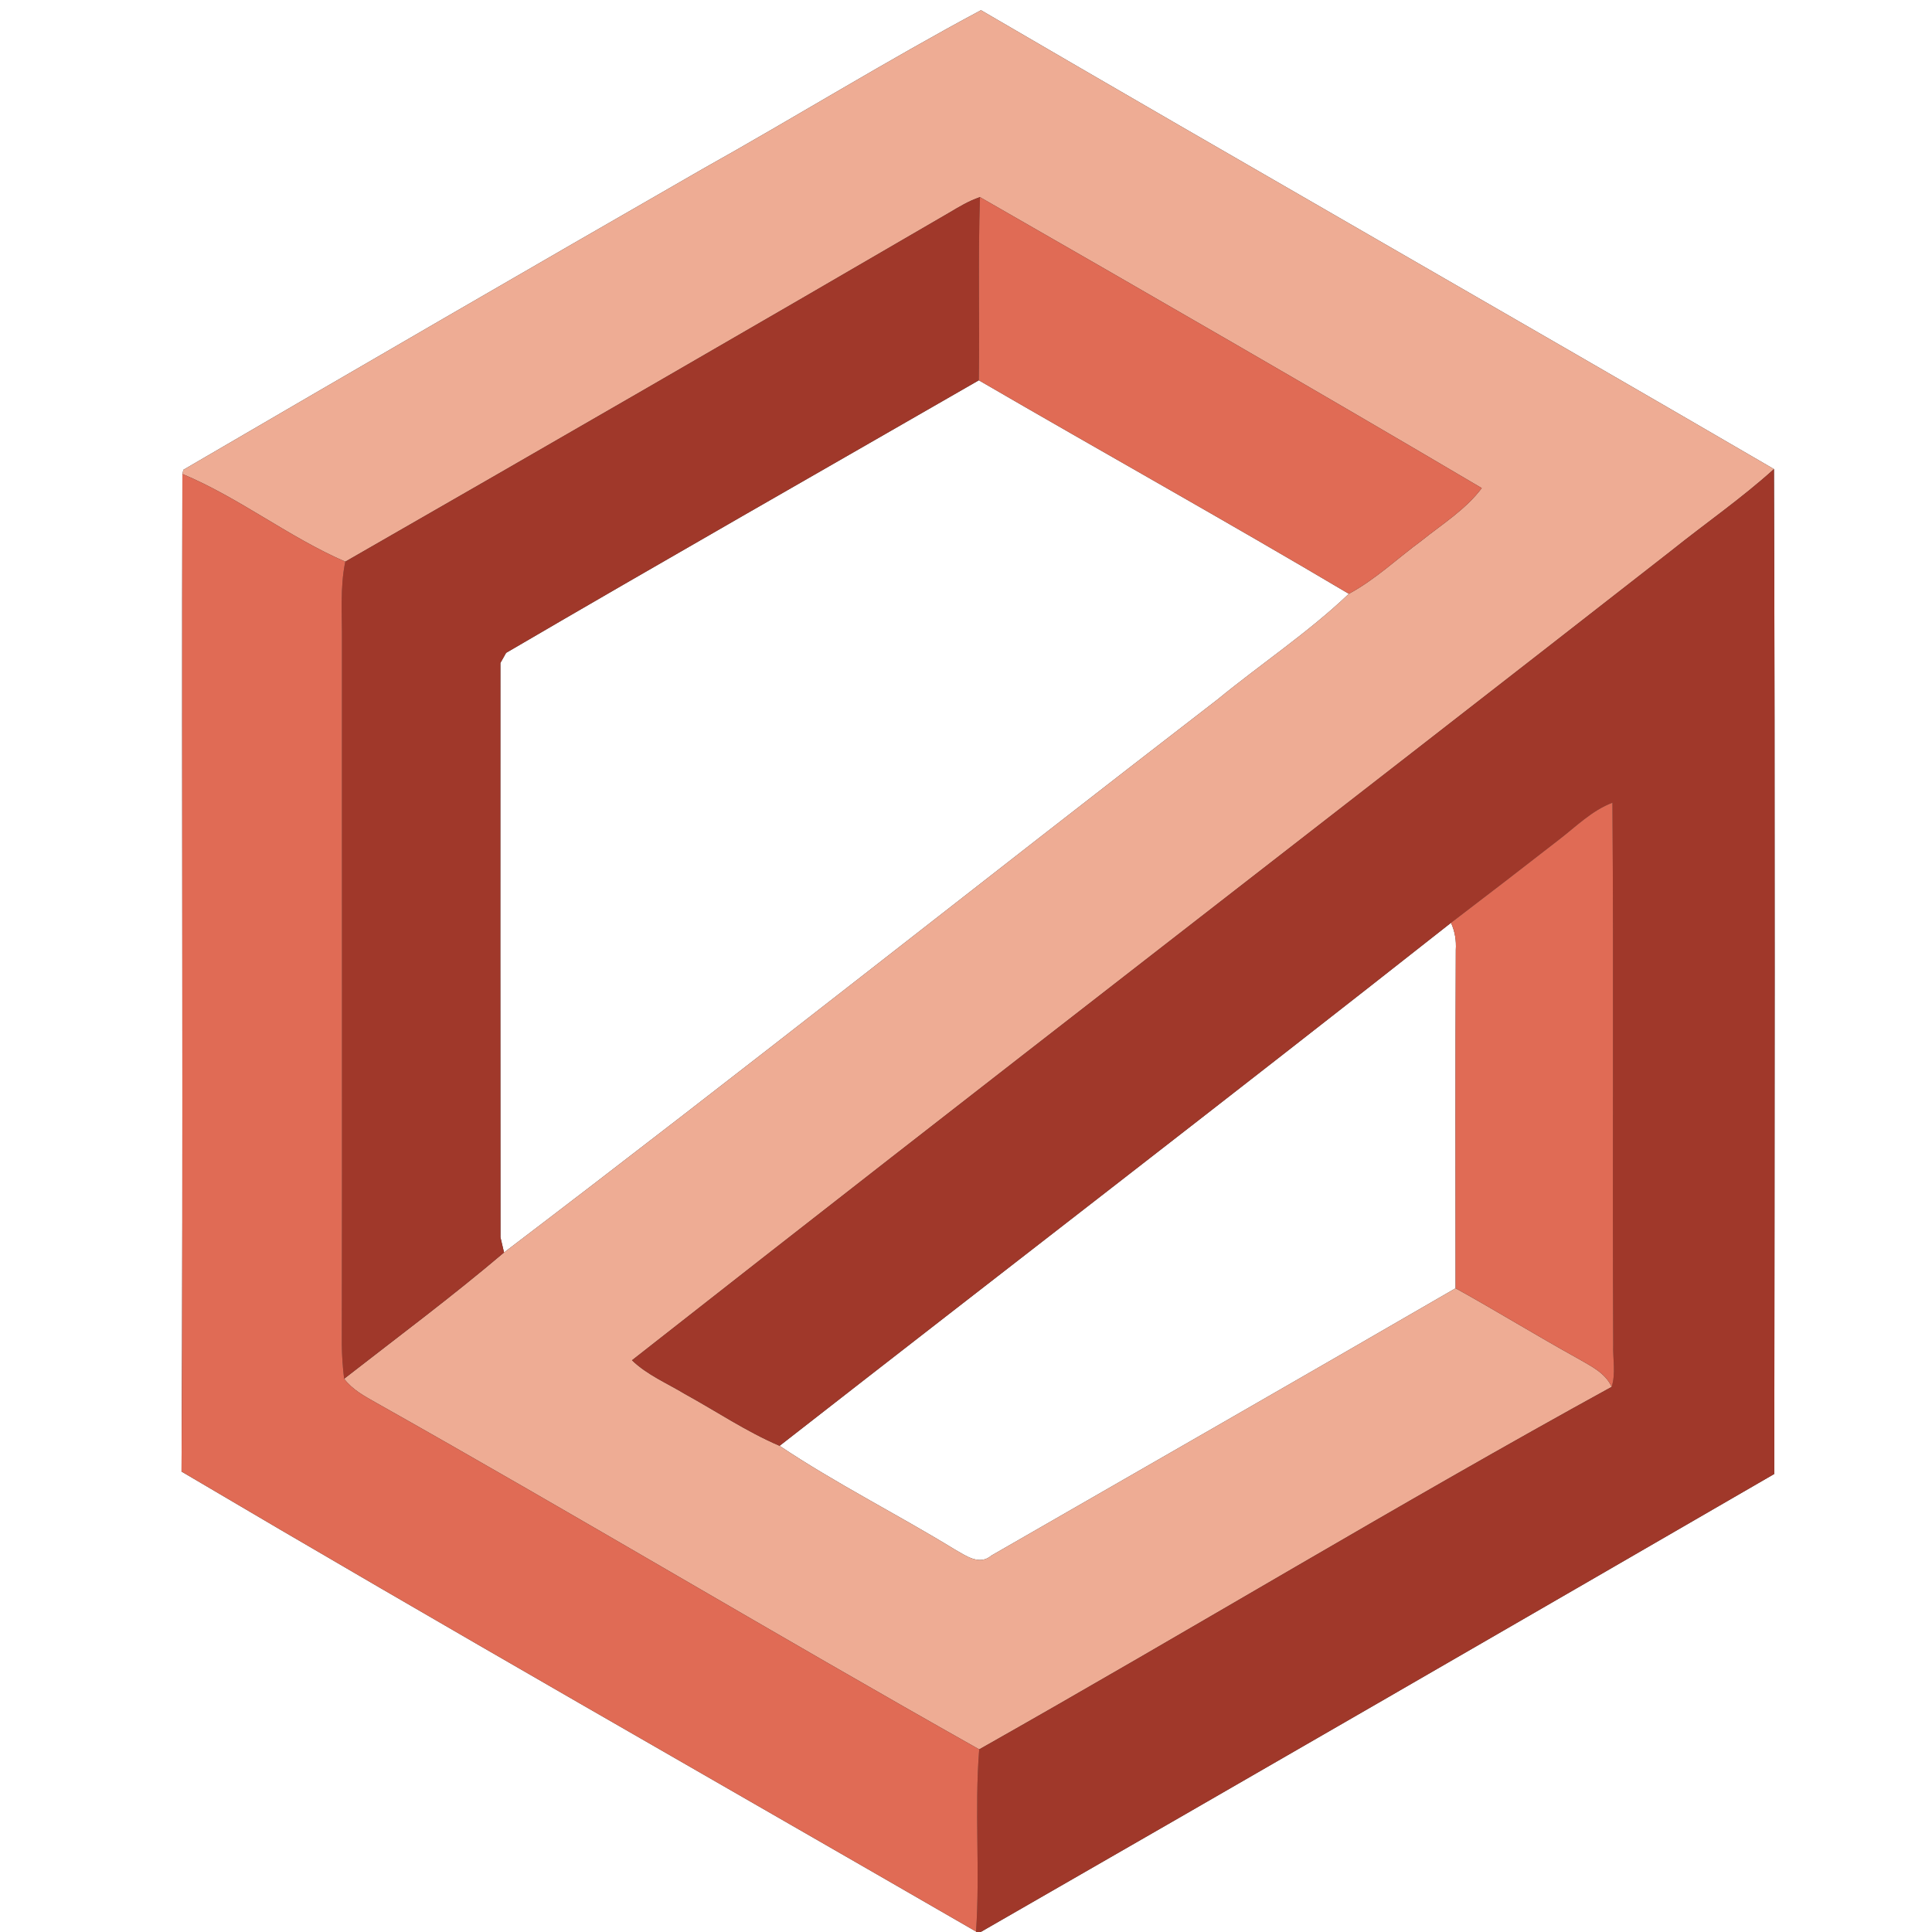 <?xml version="1.0" encoding="UTF-8" ?>
<!DOCTYPE svg PUBLIC "-//W3C//DTD SVG 1.1//EN" "http://www.w3.org/Graphics/SVG/1.1/DTD/svg11.dtd">
<svg width="250pt" height="250pt" viewBox="0 0 250 250" version="1.1" xmlns="http://www.w3.org/2000/svg">
<rect x="0" y="0" width="250" height="250" fill="#333333" stroke="none"/>
<g id="#ffffffff">
<path fill="#ffffff" opacity="1.00" d=" M 0.00 0.00 L 250.00 0.00 L 250.00 250.00 L 126.90 250.00 C 161.17 230.31 195.39 210.53 229.59 190.73 C 229.63 147.39 229.70 104.04 229.55 60.70 C 195.40 40.82 161.07 21.24 126.94 1.32 C 114.76 7.83 102.97 15.12 90.91 21.87 C 68.47 34.76 46.08 47.75 23.73 60.79 L 23.60 61.33 C 23.49 104.36 23.72 147.39 23.49 190.42 C 57.57 210.56 92.01 230.13 126.30 249.94 L 126.30 250.00 L 0.00 250.00 L 0.00 0.00 Z" />
<path fill="#ffffff" opacity="1.00" d=" M 65.49 84.48 C 85.81 72.60 106.27 60.95 126.66 49.21 C 142.59 58.47 158.69 67.44 174.54 76.84 C 169.27 81.86 163.17 85.90 157.55 90.51 C 126.71 114.28 96.22 138.52 65.22 162.07 C 65.11 161.58 64.88 160.60 64.76 160.11 C 64.73 135.34 64.75 110.56 64.75 85.79 C 64.94 85.46 65.31 84.81 65.49 84.48 Z" />
<path fill="#ffffff" opacity="1.00" d=" M 187.76 119.41 C 188.26 120.52 188.46 121.70 188.38 122.93 C 188.31 137.52 188.35 152.11 188.35 166.70 C 168.37 178.28 148.32 189.76 128.30 201.28 C 126.73 202.63 124.97 201.30 123.53 200.49 C 116.05 195.91 108.17 191.97 100.88 187.09 C 129.82 164.51 158.93 142.13 187.76 119.41 Z" />
</g>
<g id="#eeac94ff">
<path fill="#eeac94" opacity="1.00" d=" M 90.91 21.87 C 102.97 15.12 114.76 7.83 126.94 1.32 C 161.07 21.24 195.40 40.82 229.55 60.70 C 225.34 64.51 220.65 67.74 216.23 71.29 C 171.46 106.26 126.46 140.93 81.78 176.02 C 83.75 177.92 86.31 178.98 88.62 180.38 C 92.70 182.62 96.58 185.25 100.88 187.09 C 108.17 191.97 116.05 195.91 123.53 200.49 C 124.97 201.30 126.73 202.63 128.30 201.28 C 148.32 189.76 168.37 178.28 188.35 166.70 C 193.67 169.65 198.84 172.84 204.16 175.78 C 205.81 176.75 207.71 177.61 208.55 179.46 C 181.00 194.59 154.09 210.90 126.71 226.37 C 100.55 211.64 74.78 196.21 48.61 181.48 C 47.12 180.64 45.58 179.80 44.53 178.41 C 51.46 173.01 58.52 167.76 65.22 162.07 C 96.22 138.52 126.71 114.28 157.55 90.51 C 163.17 85.90 169.27 81.86 174.54 76.84 C 177.98 74.99 180.81 72.27 183.94 69.97 C 186.63 67.81 189.64 65.95 191.74 63.16 C 170.20 50.45 148.51 37.96 126.81 25.51 C 125.39 25.98 124.11 26.76 122.83 27.52 C 96.83 42.66 70.78 57.70 44.68 72.68 C 37.34 69.49 30.98 64.42 23.60 61.33 L 23.73 60.79 C 46.08 47.75 68.47 34.76 90.91 21.87 Z" />
</g>
<g id="#a0382aff">
<path fill="#a0382a" opacity="1.00" d=" M 122.83 27.52 C 124.11 26.76 125.39 25.98 126.81 25.51 C 126.54 33.40 126.78 41.31 126.66 49.21 C 106.27 60.95 85.81 72.60 65.49 84.48 C 65.31 84.81 64.94 85.46 64.75 85.79 C 64.75 110.56 64.73 135.34 64.76 160.11 C 64.88 160.60 65.11 161.58 65.22 162.07 C 58.52 167.76 51.46 173.01 44.53 178.41 C 44.35 176.94 44.25 175.47 44.23 174.01 C 44.29 143.66 44.23 113.32 44.25 82.98 C 44.28 79.54 43.98 76.07 44.68 72.68 C 70.78 57.70 96.83 42.66 122.83 27.52 Z" />
<path fill="#a0382a" opacity="1.00" d=" M 216.23 71.29 C 220.65 67.74 225.34 64.51 229.55 60.70 C 229.70 104.04 229.63 147.39 229.59 190.73 C 195.39 210.53 161.17 230.31 126.90 250.00 L 126.30 250.00 L 126.30 249.94 C 126.84 242.09 126.08 234.21 126.71 226.37 C 154.09 210.90 181.00 194.59 208.55 179.46 C 209.11 177.69 208.68 175.79 208.75 173.97 C 208.63 150.60 208.82 127.24 208.65 103.87 C 205.96 104.89 203.92 106.98 201.68 108.69 C 197.06 112.29 192.42 115.86 187.76 119.41 C 158.93 142.13 129.82 164.51 100.88 187.09 C 96.58 185.25 92.70 182.62 88.62 180.38 C 86.31 178.98 83.75 177.92 81.78 176.02 C 126.46 140.93 171.46 106.26 216.23 71.29 Z" />
</g>
<g id="#e06b55ff">
<path fill="#e06b55" opacity="1.00" d=" M 126.81 25.51 C 148.51 37.96 170.20 50.45 191.74 63.16 C 189.64 65.95 186.63 67.81 183.94 69.97 C 180.81 72.27 177.98 74.99 174.54 76.84 C 158.69 67.44 142.59 58.47 126.66 49.21 C 126.78 41.31 126.54 33.40 126.81 25.51 Z" />
<path fill="#e06b55" opacity="1.00" d=" M 23.60 61.33 C 30.98 64.42 37.34 69.49 44.68 72.68 C 43.98 76.07 44.28 79.54 44.25 82.98 C 44.23 113.32 44.29 143.66 44.23 174.01 C 44.25 175.47 44.35 176.94 44.53 178.41 C 45.58 179.80 47.12 180.64 48.61 181.48 C 74.78 196.21 100.55 211.64 126.71 226.37 C 126.08 234.21 126.84 242.09 126.30 249.94 C 92.01 230.13 57.57 210.56 23.49 190.42 C 23.72 147.39 23.49 104.36 23.60 61.33 Z" />
<path fill="#e06b55" opacity="1.00" d=" M 201.68 108.69 C 203.92 106.98 205.96 104.89 208.65 103.87 C 208.82 127.24 208.63 150.60 208.75 173.97 C 208.68 175.79 209.11 177.69 208.55 179.46 C 207.71 177.61 205.81 176.75 204.16 175.78 C 198.84 172.84 193.67 169.65 188.35 166.70 C 188.35 152.11 188.31 137.52 188.38 122.93 C 188.46 121.70 188.26 120.52 187.76 119.41 C 192.42 115.86 197.06 112.29 201.68 108.69 Z" />
</g>
</svg>
